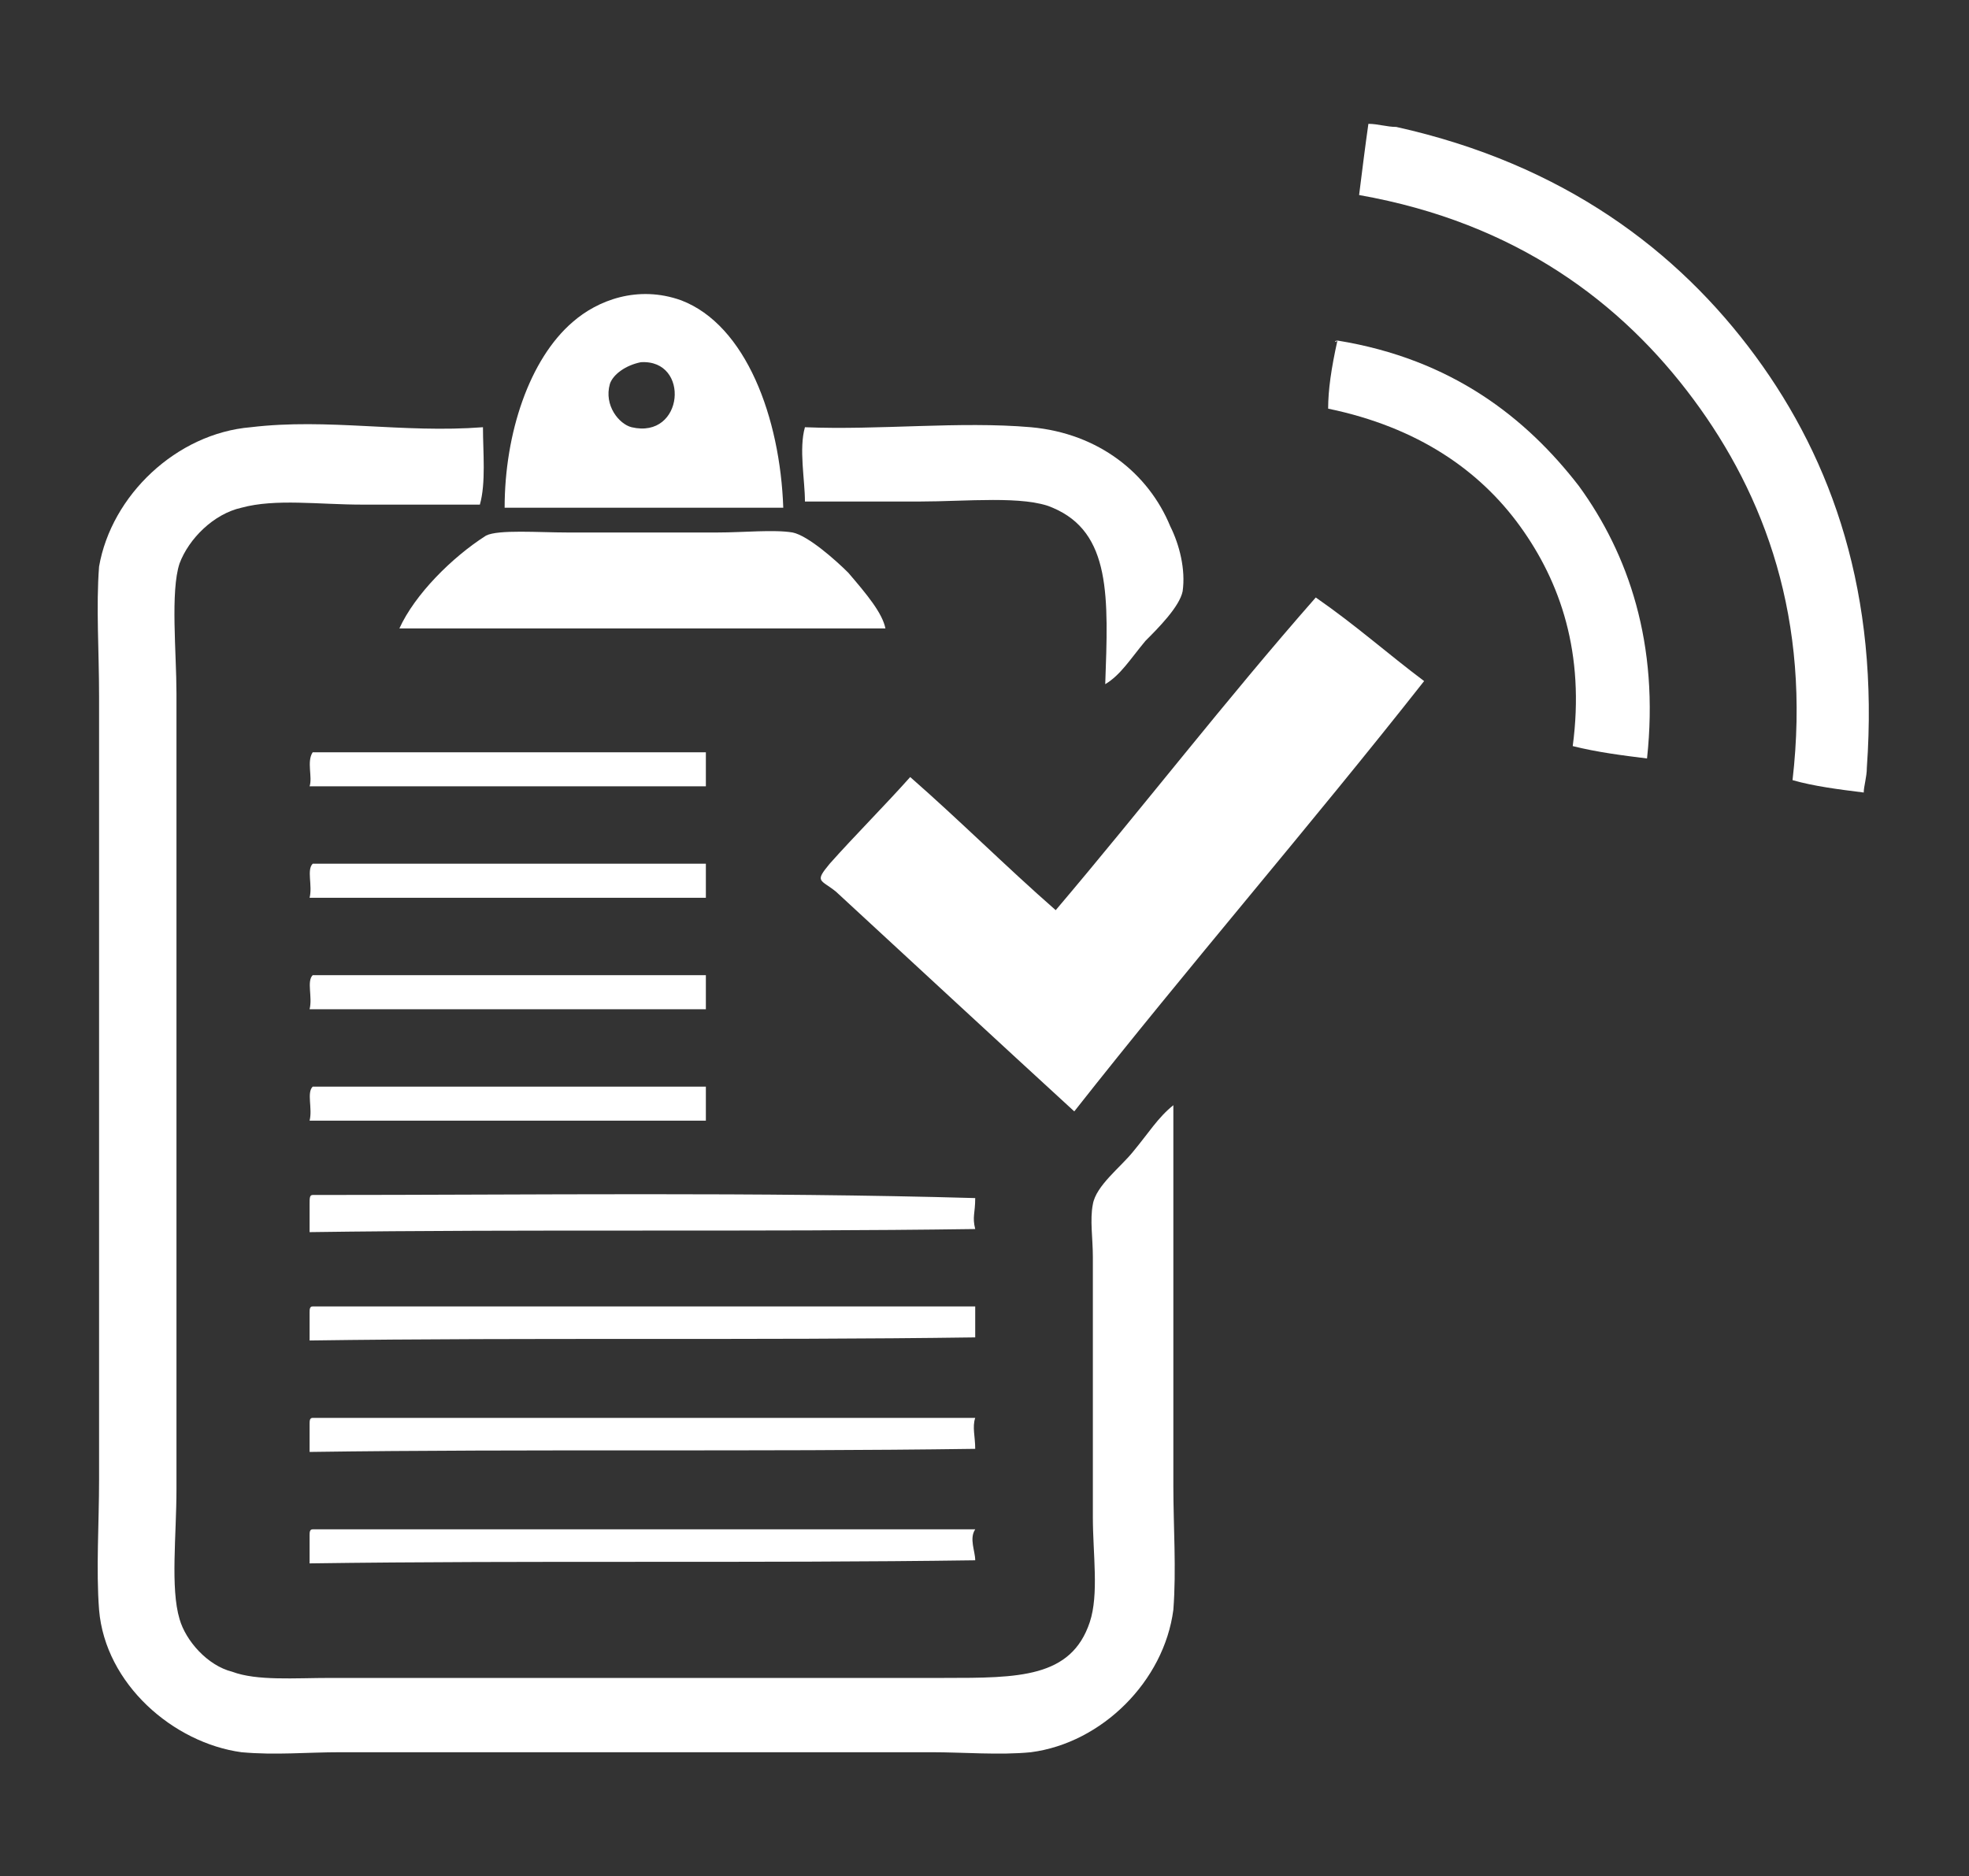 <?xml version="1.0" encoding="utf-8"?>
<!-- Generator: Adobe Illustrator 21.0.0, SVG Export Plug-In . SVG Version: 6.00 Build 0)  -->
<svg version="1.1" id="Capa_1" xmlns="http://www.w3.org/2000/svg" xmlns:xlink="http://www.w3.org/1999/xlink" x="0px" y="0px"
	 viewBox="0 0 63.6 60.6" style="enable-background:new 0 0 63.6 60.6;" xml:space="preserve">
<rect x="0" y="0" width="63.6" height="60.6" fill="#333333" stroke="none"/>
<style type="text/css">
	.st0{fill-rule:evenodd;clip-rule:evenodd;fill:#FFFFFF;}
</style>
<g>
	<g id="G9ywzR_1_">
		<g>
			<path class="st0" d="M25.3,16.4c-3,0-6,0-9,0c0-2.4,0.8-4.8,2.2-6c0.8-0.7,2.1-1.2,3.5-0.7C24.1,10.5,25.2,13.5,25.3,16.4z
				 M19.7,12.4c-0.2,0.7,0.3,1.3,0.7,1.4c1.7,0.4,1.9-2.2,0.3-2.1C20.2,11.8,19.8,12.1,19.7,12.4z"/>
			<path class="st0" d="M15.6,13.8c0,0.8,0.1,1.8-0.1,2.5c-1.2,0-2.6,0-3.8,0c-1.4,0-2.8-0.2-3.9,0.1c-0.9,0.2-1.7,1-2,1.8
				c-0.3,0.9-0.1,2.9-0.1,4.2c0,8.7,0,17,0,25.7c0,1.5-0.2,3.2,0.1,4.2c0.2,0.7,0.9,1.5,1.7,1.7c0.8,0.3,2,0.2,3.2,0.2
				c6.6,0,13.1,0,19.8,0c2.4,0,4.1,0,4.7-1.8c0.3-0.9,0.1-2.2,0.1-3.4c0-2.9,0-5.3,0-8.4c0-0.6-0.1-1.2,0-1.7
				c0.1-0.6,0.9-1.2,1.3-1.7c0.5-0.6,0.8-1.1,1.3-1.5c0,4.4,0,8,0,12.3c0,1.3,0.1,2.7,0,4c-0.3,2.3-2.3,4.3-4.6,4.6
				c-1,0.1-2.2,0-3.2,0c-6.3,0-12.7,0-19.1,0c-1.1,0-2.1,0.1-3.2,0c-2.2-0.3-4.4-2.2-4.6-4.6c-0.1-1.3,0-2.8,0-4.2
				c0-8.4,0-16.9,0-25.3c0-1.5-0.1-2.9,0-4.2C3.6,16,5.7,14,8.1,13.8C10.6,13.5,13,14,15.6,13.8z"/>
			<path class="st0" d="M26,13.8c2.4,0.1,5-0.2,7.3,0c2.2,0.2,3.8,1.5,4.5,3.2c0.3,0.6,0.5,1.4,0.4,2.1c-0.1,0.5-0.8,1.2-1.2,1.6
				c-0.5,0.6-0.8,1.1-1.3,1.4c0.1-2.8,0.2-4.9-1.7-5.7c-0.9-0.4-2.8-0.2-4.3-0.2c-1.3,0-2.5,0-3.7,0C26,15.5,25.8,14.5,26,13.8z"/>
			<path class="st0" d="M28.6,20.3c-5.2,0-10.5,0-15.7,0c0.5-1.1,1.7-2.3,2.8-3c0.4-0.2,1.7-0.1,2.6-0.1c1.6,0,3.2,0,4.9,0
				c0.8,0,1.8-0.1,2.4,0c0.5,0.1,1.4,0.9,1.8,1.3C28,19.2,28.5,19.8,28.6,20.3z"/>
			<path class="st0" d="M46,22c-3.7,4.7-7.6,9.2-11.3,13.9c-2.4-2.2-5.1-4.7-7.7-7.1c-0.5-0.4-0.7-0.3-0.2-0.9
				c0.8-0.9,1.8-1.9,2.6-2.8c1.6,1.4,3.1,2.9,4.7,4.3c2.8-3.3,5.5-6.8,8.4-10.1C43.8,20.2,44.8,21.1,46,22z"/>
			<path class="st0" d="M10.1,24.3c4.2,0,8.5,0,12.7,0c0,0.4,0,0.7,0,1.1c-4.3,0-8.5,0-12.8,0C10.1,25.1,9.9,24.6,10.1,24.3z"/>
			<path class="st0" d="M10.1,27.9c4.2,0,8.5,0,12.7,0c0,0.4,0,0.7,0,1.1c-4.3,0-8.5,0-12.8,0C10.1,28.6,9.9,28.1,10.1,27.9z"/>
			<path class="st0" d="M10.1,31.5c4.2,0,8.5,0,12.7,0c0,0.4,0,0.7,0,1.1c-4.3,0-8.5,0-12.8,0C10.1,32.2,9.9,31.7,10.1,31.5z"/>
			<path class="st0" d="M10.1,35.1c4.2,0,8.5,0,12.7,0c0,0.4,0,0.7,0,1.1c-4.3,0-8.5,0-12.8,0C10.1,35.8,9.9,35.3,10.1,35.1z"/>
			<path class="st0" d="M10.1,38.6c7.1,0,14.4-0.1,21.4,0.1c0,0.5-0.1,0.6,0,1c-7.1,0.1-14.4,0-21.5,0.1c0-0.3,0-0.6,0-0.9
				C10,38.7,10,38.6,10.1,38.6z"/>
			<path class="st0" d="M10.1,42.2c7.1,0,14.3,0,21.4,0c0,0.3,0,0.6,0,1c-7.1,0.1-14.4,0-21.5,0.1c0-0.3,0-0.6,0-0.9
				C10,42.3,10,42.2,10.1,42.2z"/>
			<path class="st0" d="M10.1,45.8c7.1,0,14.3,0,21.4,0c-0.1,0.3,0,0.6,0,1c-7.1,0.1-14.4,0-21.5,0.1c0-0.3,0-0.6,0-0.9
				C10,45.9,10,45.8,10.1,45.8z"/>
			<path class="st0" d="M10.1,49.4c7.1,0,14.3,0,21.4,0c-0.2,0.3,0,0.7,0,1c-7.1,0.1-14.4,0-21.5,0.1c0-0.3,0-0.6,0-0.9
				C10,49.5,10,49.4,10.1,49.4z"/>
		</g>
	</g>
	<g>
		<g>
			<path class="st0" d="M44.2,4c0.3,0,0.6,0.1,0.9,0.1c5.4,1.2,9.1,4,11.6,7.4c2.5,3.4,4,7.7,3.6,13.3c0,0.3-0.1,0.6-0.1,0.8
				c-0.8-0.1-1.6-0.2-2.3-0.4C58.5,20,57,16,54.7,12.9C52.4,9.8,49,7.2,43.9,6.3C44,5.5,44.1,4.7,44.2,4z"/>
			<path class="st0" d="M43.2,11c3.7,0.6,6.1,2.5,7.8,4.7c1.6,2.2,2.6,5.1,2.2,8.8c-0.8-0.1-1.6-0.2-2.4-0.4c0.4-3-0.4-5.3-1.7-7.1
				c-1.3-1.8-3.3-3.2-6.2-3.8C42.9,12.6,43,11.9,43.2,11C43.1,11.1,43.1,11,43.2,11z"/>
		</g>
	</g>
</g>
</svg>

